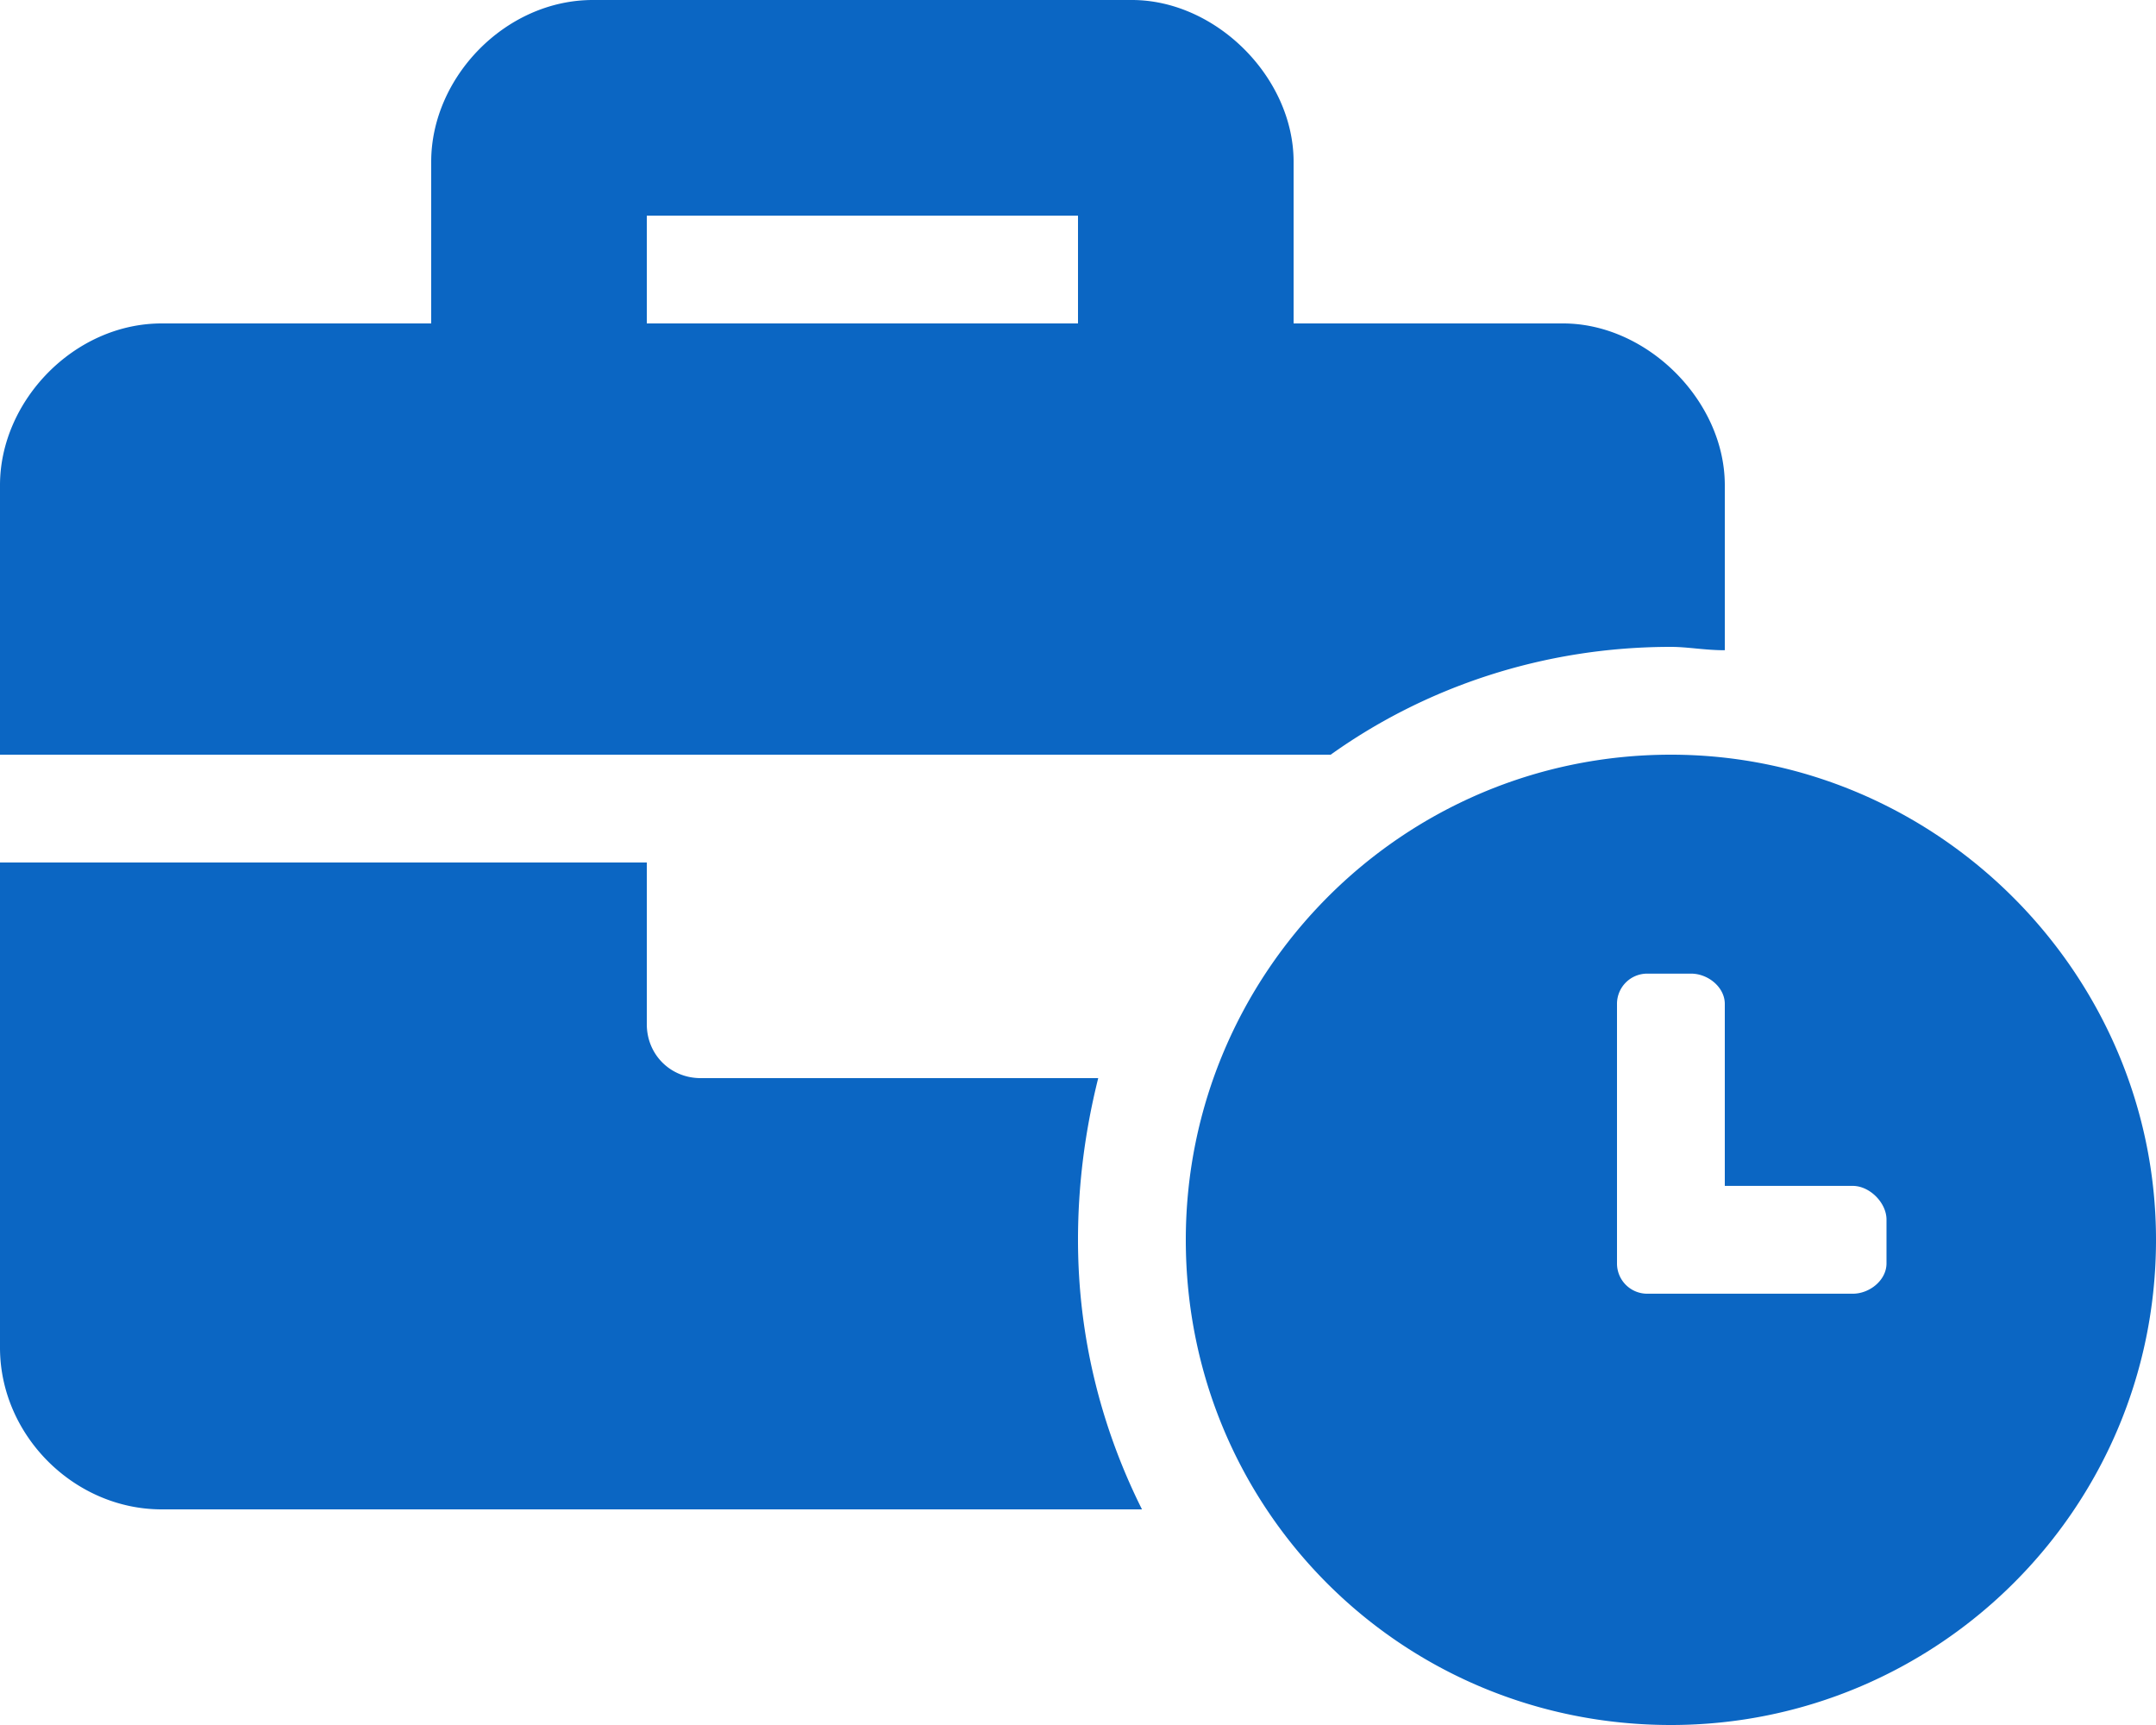 <svg width="50" height="40" fill="none" xmlns="http://www.w3.org/2000/svg"><path d="M38.75 17.5C44.922 17.5 50 22.578 50 28.75 50 35 44.922 40 38.75 40 32.5 40 27.5 35 27.5 28.75c0-6.172 5-11.25 11.25-11.25zm5 11.797V28.28c0-.39-.39-.781-.781-.781H40V23.28c0-.39-.39-.703-.781-.703h-1.016a.7.7 0 00-.703.703v6.016a.7.7 0 00.703.703h4.766c.39 0 .781-.313.781-.703zM38.75 15c-2.969 0-5.703.938-7.89 2.5H0v-6.25C0 9.297 1.719 7.5 3.75 7.5H10V3.75C10 1.797 11.719 0 13.75 0h12.5C28.203 0 30 1.797 30 3.75V7.5h6.25c1.953 0 3.75 1.797 3.75 3.75v3.828c-.469 0-.86-.078-1.25-.078zM25 7.5V5H15v2.5h10zm.469 17.5c-.313 1.25-.469 2.5-.469 3.75 0 2.266.547 4.375 1.484 6.25H3.75C1.719 35 0 33.281 0 31.25V20h15v3.75c0 .703.547 1.25 1.25 1.25h9.219z" fill="#0B66C3"/></svg>